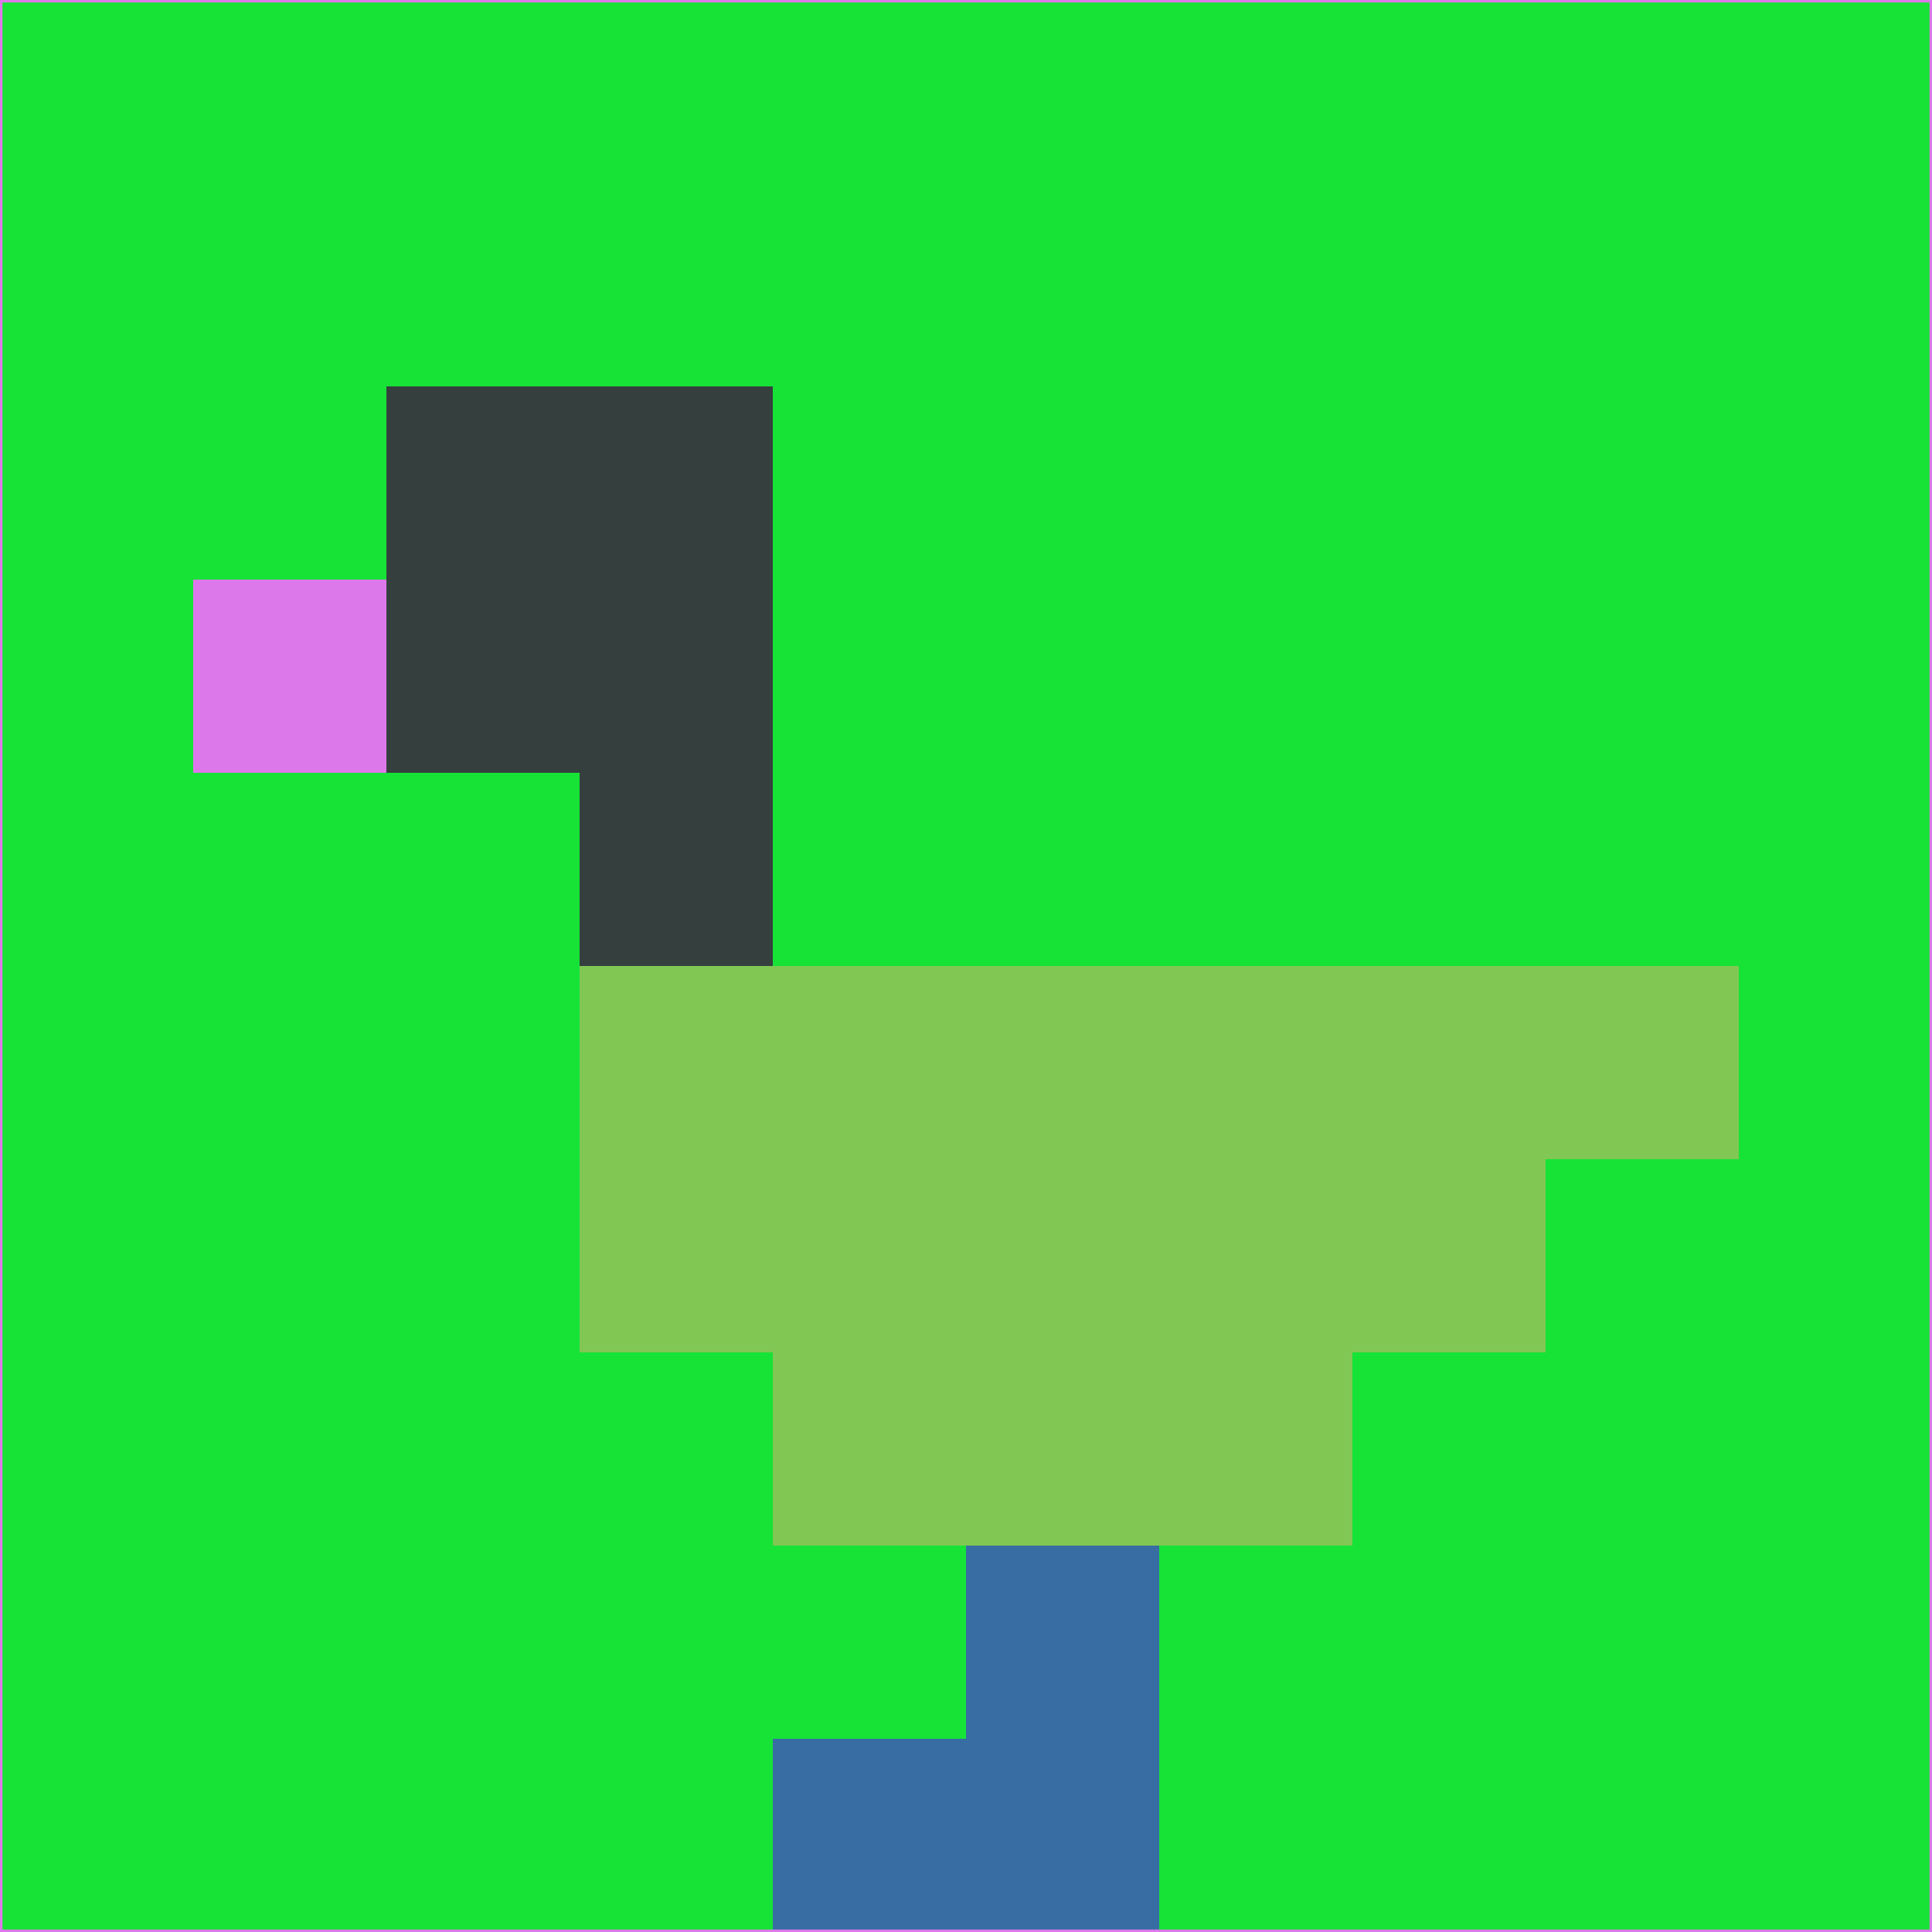 <svg xmlns="http://www.w3.org/2000/svg" version="1.1" width="785" height="785">
  <title>'goose-pfp-694263' by Dmitri Cherniak (Cyberpunk Edition)</title>
  <desc>
    seed=149068
    backgroundColor=#16e336
    padding=20
    innerPadding=0
    timeout=500
    dimension=1
    border=false
    Save=function(){return n.handleSave()}
    frame=12

    Rendered at 2024-09-15T22:37:01.074Z
    Generated in 1ms
    Modified for Cyberpunk theme with new color scheme
  </desc>
  <defs/>
  <rect width="100%" height="100%" fill="#16e336"/>
  <g>
    <g id="0-0">
      <rect x="0" y="0" height="785" width="785" fill="#16e336"/>
      <g>
        <!-- Neon blue -->
        <rect id="0-0-2-2-2-2" x="157" y="157" width="157" height="157" fill="#35403e"/>
        <rect id="0-0-3-2-1-4" x="235.5" y="157" width="78.5" height="314" fill="#35403e"/>
        <!-- Electric purple -->
        <rect id="0-0-4-5-5-1" x="314" y="392.5" width="392.5" height="78.5" fill="#81c754"/>
        <rect id="0-0-3-5-5-2" x="235.5" y="392.5" width="392.5" height="157" fill="#81c754"/>
        <rect id="0-0-4-5-3-3" x="314" y="392.5" width="235.5" height="235.5" fill="#81c754"/>
        <!-- Neon pink -->
        <rect id="0-0-1-3-1-1" x="78.5" y="235.5" width="78.5" height="78.5" fill="#dd78eb"/>
        <!-- Cyber yellow -->
        <rect id="0-0-5-8-1-2" x="392.5" y="628" width="78.5" height="157" fill="#386da4"/>
        <rect id="0-0-4-9-2-1" x="314" y="706.5" width="157" height="78.5" fill="#386da4"/>
      </g>
      <rect x="0" y="0" stroke="#dd78eb" stroke-width="2" height="785" width="785" fill="none"/>
    </g>
  </g>
  <script xmlns=""/>
</svg>